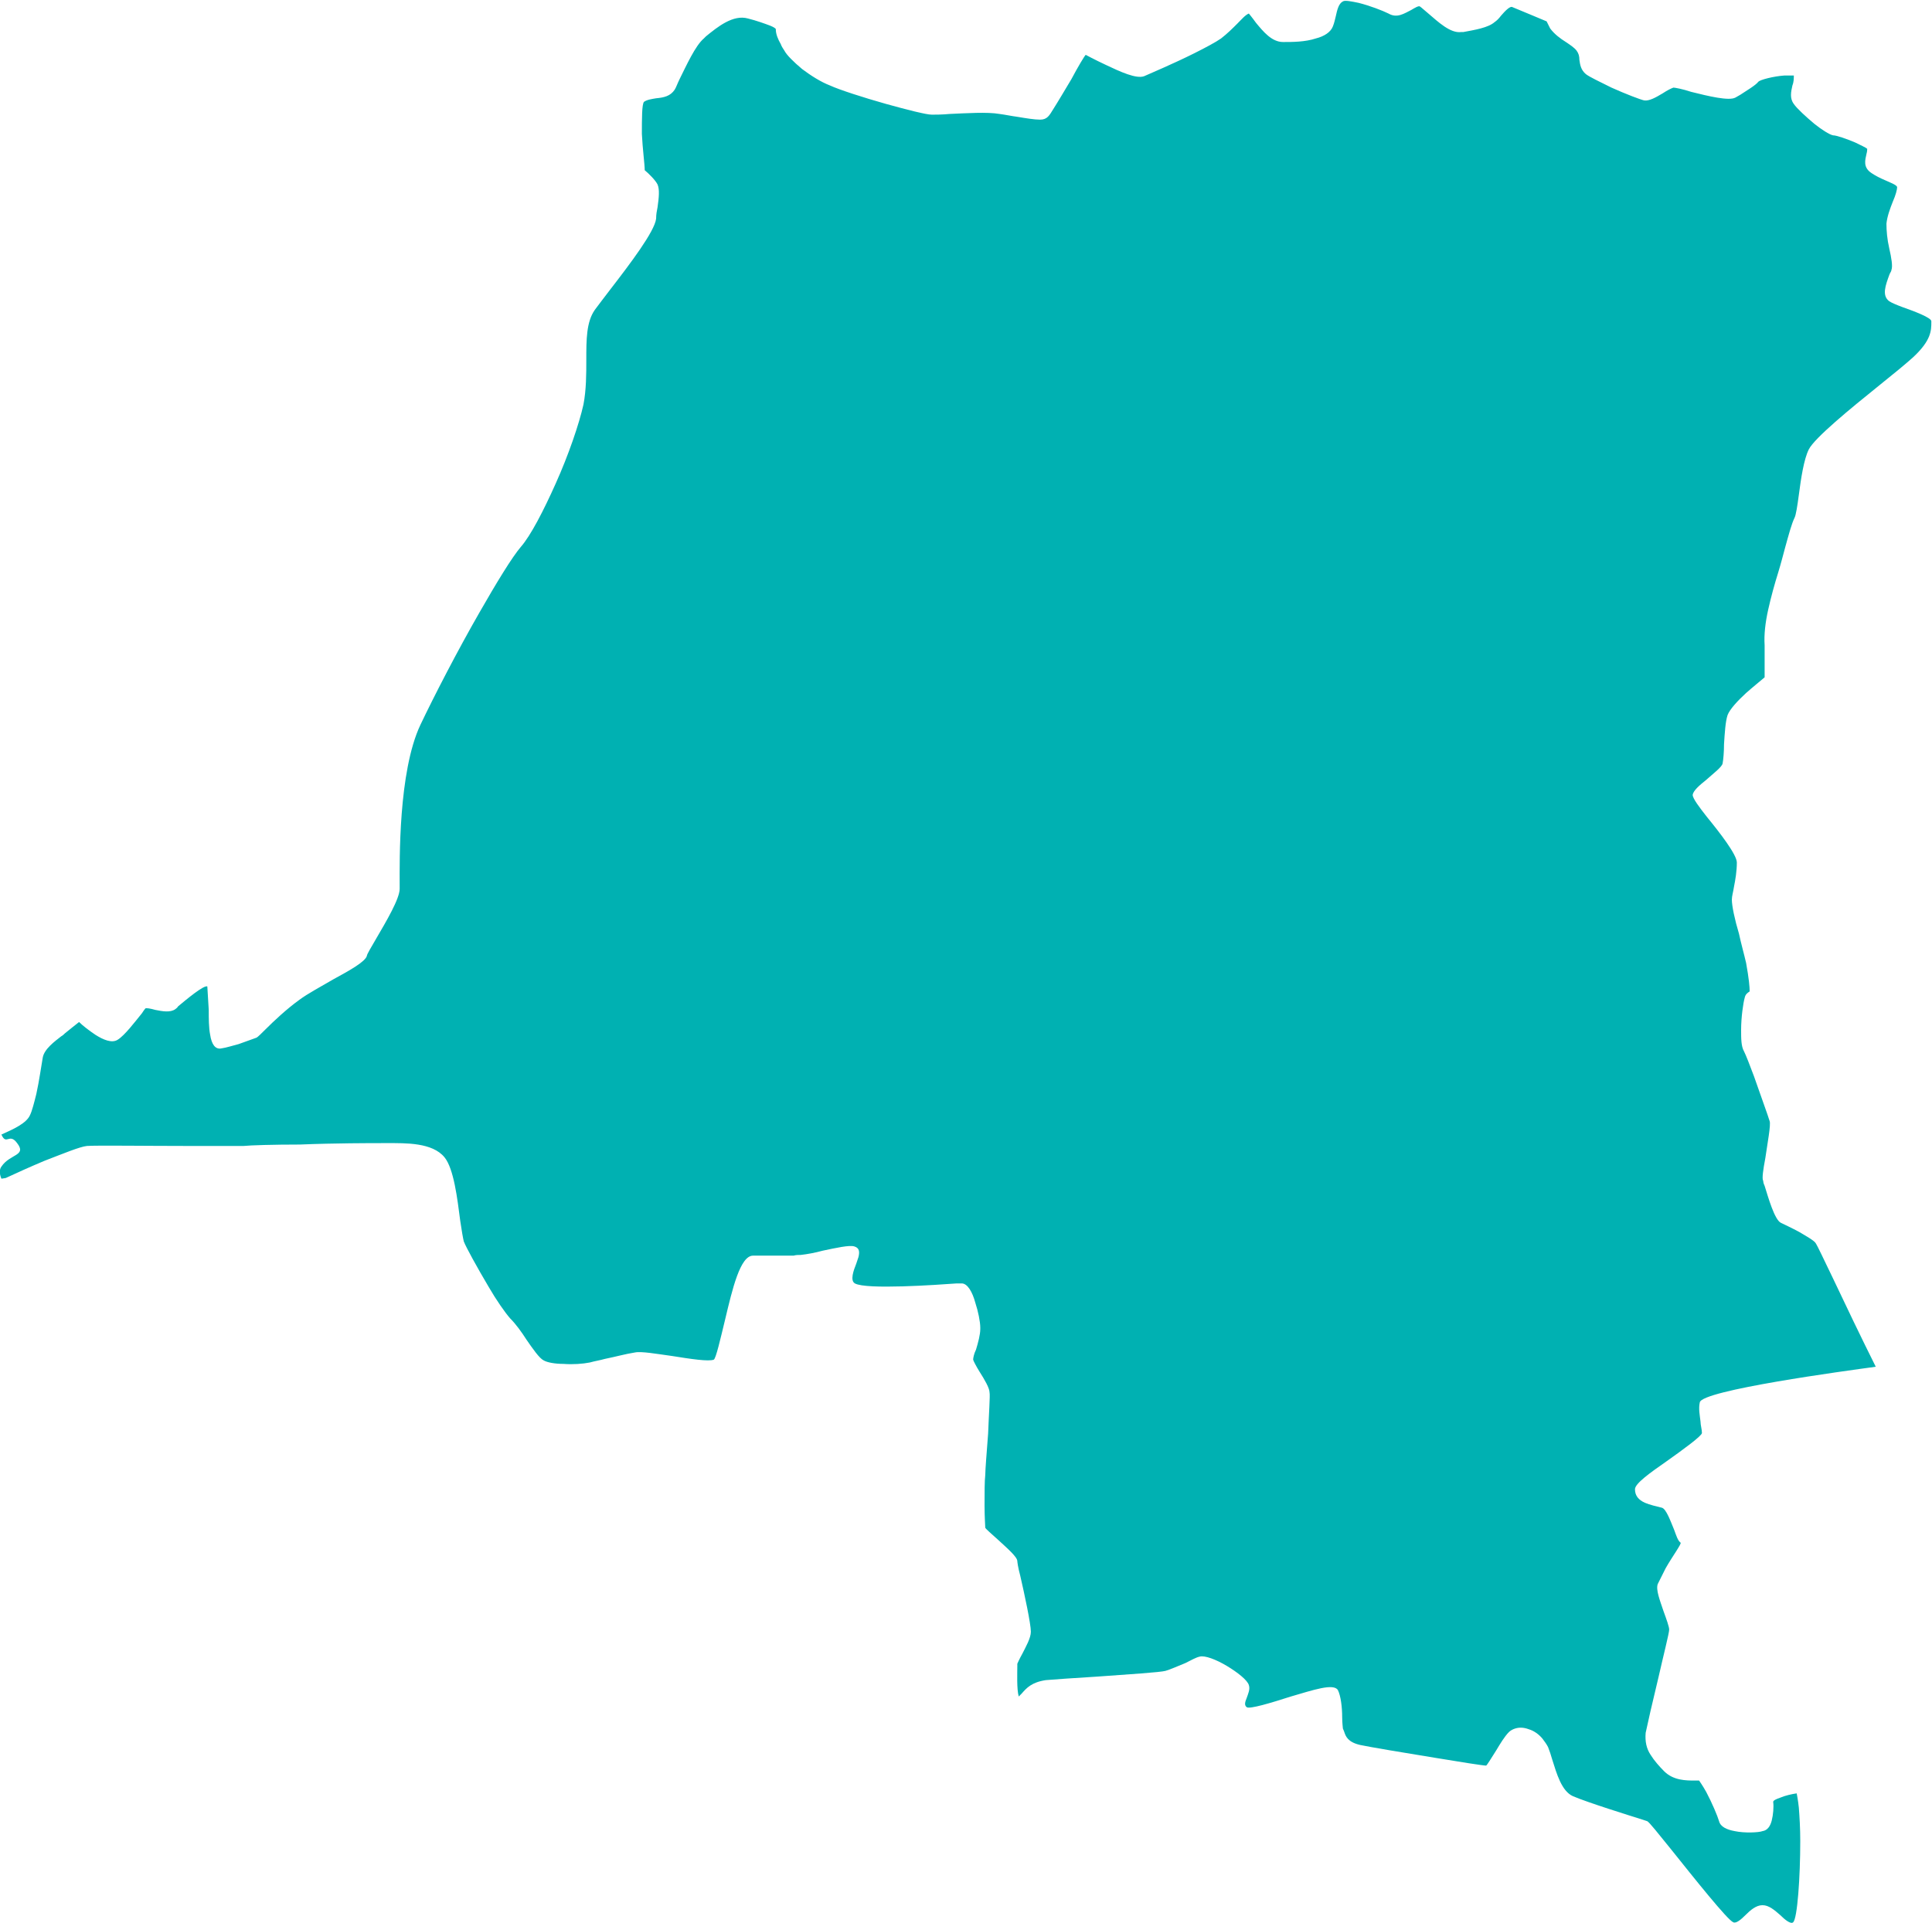 <?xml version="1.0" encoding="UTF-8"?>
<svg id="Layer_2" data-name="Layer 2" xmlns="http://www.w3.org/2000/svg" viewBox="0 0 27.12 27">
  <defs>
    <style>
      .cls-1 {
        fill: #00b1b2;
        stroke-width: 0px;
      }
    </style>
  </defs>
  <g id="Layer_1-2" data-name="Layer 1">
    <path class="cls-1" d="m.02,16.55c-.03-.07-.03-.13,0-.17.12-.18.36-.15.22-.33-.11-.15-.15.04-.22-.12.18-.08.35-.16.4-.27H.42c.03-.06.06-.18.09-.3.04-.18.07-.4.09-.51.02-.12.17-.23.26-.3.02-.01.04-.03.05-.04.06-.05.15-.12.2-.16.05.05.14.12.23.18.11.07.23.12.31.07.1-.06.25-.26.34-.37.02-.03.04-.06.05-.07s.07,0,.14.02c.1.02.21.04.28-.01h0s.03-.02.04-.04c.12-.1.36-.3.41-.28,0,0,.01.16.02.33,0,.12,0,.25.02.35.02.13.07.21.16.19.07-.01.16-.04.24-.06.11-.04.22-.08.25-.09.02-.01.07-.06.13-.12.11-.11.29-.28.47-.41.12-.09.31-.19.48-.29.24-.13.45-.25.47-.33,0-.02.06-.12.13-.24.14-.24.33-.56.33-.7h0v-.06c0-.33-.02-1.58.29-2.24.19-.4.52-1.04.83-1.58.24-.42.46-.78.58-.92.14-.16.32-.51.49-.89.18-.4.33-.84.39-1.11.04-.21.04-.43.04-.63,0-.28,0-.53.12-.7.05-.07.13-.17.22-.29.27-.35.62-.81.64-.99,0-.06.01-.11.02-.16.02-.14.03-.25,0-.32-.03-.06-.12-.15-.18-.2,0-.08-.03-.3-.04-.51,0-.21,0-.42.03-.45.04-.03.11-.04.17-.05.11-.01.2-.03.26-.12.02-.03.04-.09.07-.15.09-.18.22-.47.34-.57l.03-.03c.16-.13.38-.31.59-.25.12.03.23.07.31.1.05.02.08.04.08.05,0,.07.03.14.07.21.01.03.03.06.05.09.03.06.13.16.25.26.12.09.26.18.39.23.13.06.47.17.79.26.29.08.56.15.64.15.05,0,.14,0,.25-.01.23-.01.53-.03.7,0,.08.01.17.03.25.04.12.02.24.04.32.04.1,0,.13-.06.18-.14.07-.11.17-.28.26-.43.09-.17.18-.32.2-.34,0,0,.13.07.28.14.21.1.43.2.54.16.09-.04.42-.18.7-.32.16-.08.31-.16.38-.21.09-.07.16-.14.23-.21.06-.06.11-.12.16-.14,0,0,.05.06.1.13.1.12.22.27.38.27.13,0,.31,0,.46-.05.12-.03.21-.09.24-.17.02-.05.03-.1.04-.14.02-.09.04-.18.1-.21.03-.02.12,0,.22.02.16.04.34.11.42.15.12.07.22,0,.32-.05.05-.03.1-.06.12-.05.03.02.07.06.12.1.14.12.31.28.46.26h.03c.16-.03.35-.06.44-.14.03-.02.06-.05.09-.09.06-.07.13-.14.16-.12.1.04.43.18.48.2.02.04.04.08.05.1.06.08.14.14.22.19.06.04.12.08.15.12.03.04.04.08.04.13.01.07.02.14.09.2.05.04.2.11.36.19.2.09.41.17.46.18.07.01.16-.04.26-.1.06-.04.12-.07.15-.08.02,0,.13.02.25.06.24.06.53.13.62.08l.07-.04c.09-.06.21-.13.25-.18.02-.03.22-.08.37-.09.04,0,.07,0,.1,0,.01,0,.03,0,.03,0,0,.04,0,.09-.02.14-.02.09-.04.18.02.26.04.06.17.18.29.28.1.08.21.15.26.16.05,0,.19.05.31.1.08.04.15.07.17.09,0,0,0,.04-.01.07-.02.09-.05.19.07.27.06.04.12.07.19.1.09.04.17.07.17.1,0,.03-.02.11-.06.2-.04.1-.08.21-.09.31,0,.1.01.22.04.35.03.13.05.25.03.3,0,.02-.02.04-.03.07-.05.14-.11.29,0,.37.03.02.1.05.18.08.17.06.41.15.41.2h0s0,.01,0,.01c0,.12,0,.26-.26.5-.1.09-.27.23-.47.39-.41.33-.91.74-.99.9-.07.14-.11.41-.14.64-.02.15-.04.28-.06.32-.04.08-.08.23-.13.41-.03.11-.06.23-.1.36-.05.16-.1.34-.14.52-.04.18-.06.35-.05.5,0,.09,0,.16,0,.23,0,.09,0,.16,0,.22-.07.06-.17.14-.26.22-.12.11-.23.23-.26.31-.03.09-.04.25-.05.41,0,.11-.01.22-.02.27-.01.05-.13.14-.23.23-.1.08-.18.15-.19.21,0,.05.09.17.2.31.18.22.42.53.42.64,0,.12-.02.24-.04.34-.01.07-.03.13-.03.18,0,.09.04.28.1.48.03.14.07.28.1.41.04.22.05.34.05.4-.03.02-.06.04-.07.09-.02.07-.05.27-.05.45,0,.12,0,.23.04.3.03.06.08.19.14.35.09.26.2.56.22.63.02.05-.03.31-.06.52-.03.16-.05.29-.03.32,0,0,0,.03.02.07.05.16.14.48.23.52.04.02.15.07.26.13h0c.1.06.21.12.23.16.02.03.11.22.24.49.17.36.4.84.6,1.24-.44.06-2.44.33-2.47.5-.02.09,0,.18.01.27,0,.05.02.11.02.16,0,.04-.26.23-.5.4-.23.16-.44.31-.44.39,0,.09.05.15.14.19.07.03.16.05.24.07.06.02.12.19.17.31.03.08.05.15.09.18.02.01-.12.2-.21.36-.05.1-.09.18-.11.22-.03.08.03.23.08.38.04.11.08.22.08.26,0,.05-.08.36-.15.67-.08.33-.16.68-.18.78-.01.12.01.22.07.31.05.08.12.16.19.23.13.13.31.13.43.13.03,0,.05,0,.06,0,0,0,.05.07.1.16.08.15.16.34.18.41.02.08.11.12.22.14.14.03.34.02.39,0,.07-.01.11-.07.13-.15.02-.08.03-.19.02-.26,0-.02.04-.04.1-.06.07-.03.16-.05.23-.06h0s.02.1.03.2c.01.13.02.29.02.47,0,.5-.04,1.09-.1,1.14-.03.03-.11-.03-.18-.1-.08-.07-.16-.14-.25-.14-.09,0-.17.07-.24.14-.06.06-.13.12-.17.1-.08-.03-.55-.62-.87-1.02-.18-.22-.31-.39-.34-.4h0l-.06-.02c-.19-.06-.77-.24-.98-.33-.16-.07-.23-.32-.29-.51-.02-.07-.04-.13-.06-.18-.02-.04-.05-.08-.08-.12-.05-.06-.12-.11-.19-.13-.08-.03-.15-.03-.22,0-.02.01-.04.02-.06.04-.06.06-.12.16-.18.26-.07.11-.13.21-.14.21-.04,0-.36-.05-.72-.11-.43-.07-.91-.15-1.05-.18-.17-.04-.2-.12-.22-.18h0s-.01-.03-.02-.05c0-.01-.01-.08-.01-.16,0-.14-.02-.3-.06-.38-.06-.1-.35,0-.66.09-.28.09-.58.18-.62.15-.04-.03-.02-.08,0-.13.02-.06.05-.12.03-.18h0s0,0,0,0c-.02-.07-.16-.18-.31-.27h0c-.15-.09-.31-.15-.38-.13h0s0,0,0,0c-.05.01-.12.05-.2.09-.1.04-.21.09-.28.11-.07.02-.53.05-.95.08-.32.02-.62.04-.73.05-.2.03-.27.11-.34.19-.01.01-.03.03-.04.04-.03-.1-.02-.34-.02-.43h0v-.03h0s.03-.07.07-.14h0c.05-.1.12-.22.12-.31,0-.11-.09-.53-.15-.79-.03-.11-.04-.19-.04-.2,0-.06-.14-.18-.27-.3-.09-.08-.18-.16-.18-.17,0-.02-.01-.15-.01-.31,0-.17,0-.35.01-.43,0-.07.02-.32.04-.58.01-.27.03-.54.02-.58,0-.06-.07-.18-.14-.29-.05-.08-.09-.16-.09-.17,0-.02.01-.08.04-.14.03-.1.06-.21.06-.29h0s0-.02,0-.02h0c0-.08-.03-.23-.07-.35-.04-.15-.11-.27-.19-.27h0s-.04,0-.07,0c-.28.02-1.27.09-1.43,0-.07-.04-.02-.18.02-.28.01-.03.02-.06.03-.09.02-.08.01-.13-.06-.15-.07-.02-.25.02-.44.06-.11.03-.22.05-.31.06-.03,0-.07,0-.1.01h-.15c-.06,0-.11,0-.17,0-.08,0-.16,0-.25,0-.18,0-.29.47-.39.89-.07.29-.13.55-.16.57-.07.03-.33-.01-.58-.05-.22-.03-.44-.07-.53-.05-.13.02-.27.06-.42.09-.07.02-.14.03-.21.05-.1.02-.24.03-.37.02-.12,0-.23-.02-.28-.05-.06-.03-.15-.16-.24-.29-.07-.11-.15-.22-.23-.3-.07-.08-.19-.25-.3-.44-.16-.27-.32-.56-.35-.64-.01-.04-.03-.15-.05-.29-.04-.31-.09-.73-.22-.89-.17-.21-.55-.2-.8-.2-.02,0-.05,0-.09,0-.13,0-.66,0-1.14.02-.37,0-.7.01-.79.02-.09,0-.41,0-.78,0-.58,0-1.29-.01-1.42,0-.1.01-.34.11-.6.21-.19.08-.39.17-.54.24"/>
  </g>
</svg>